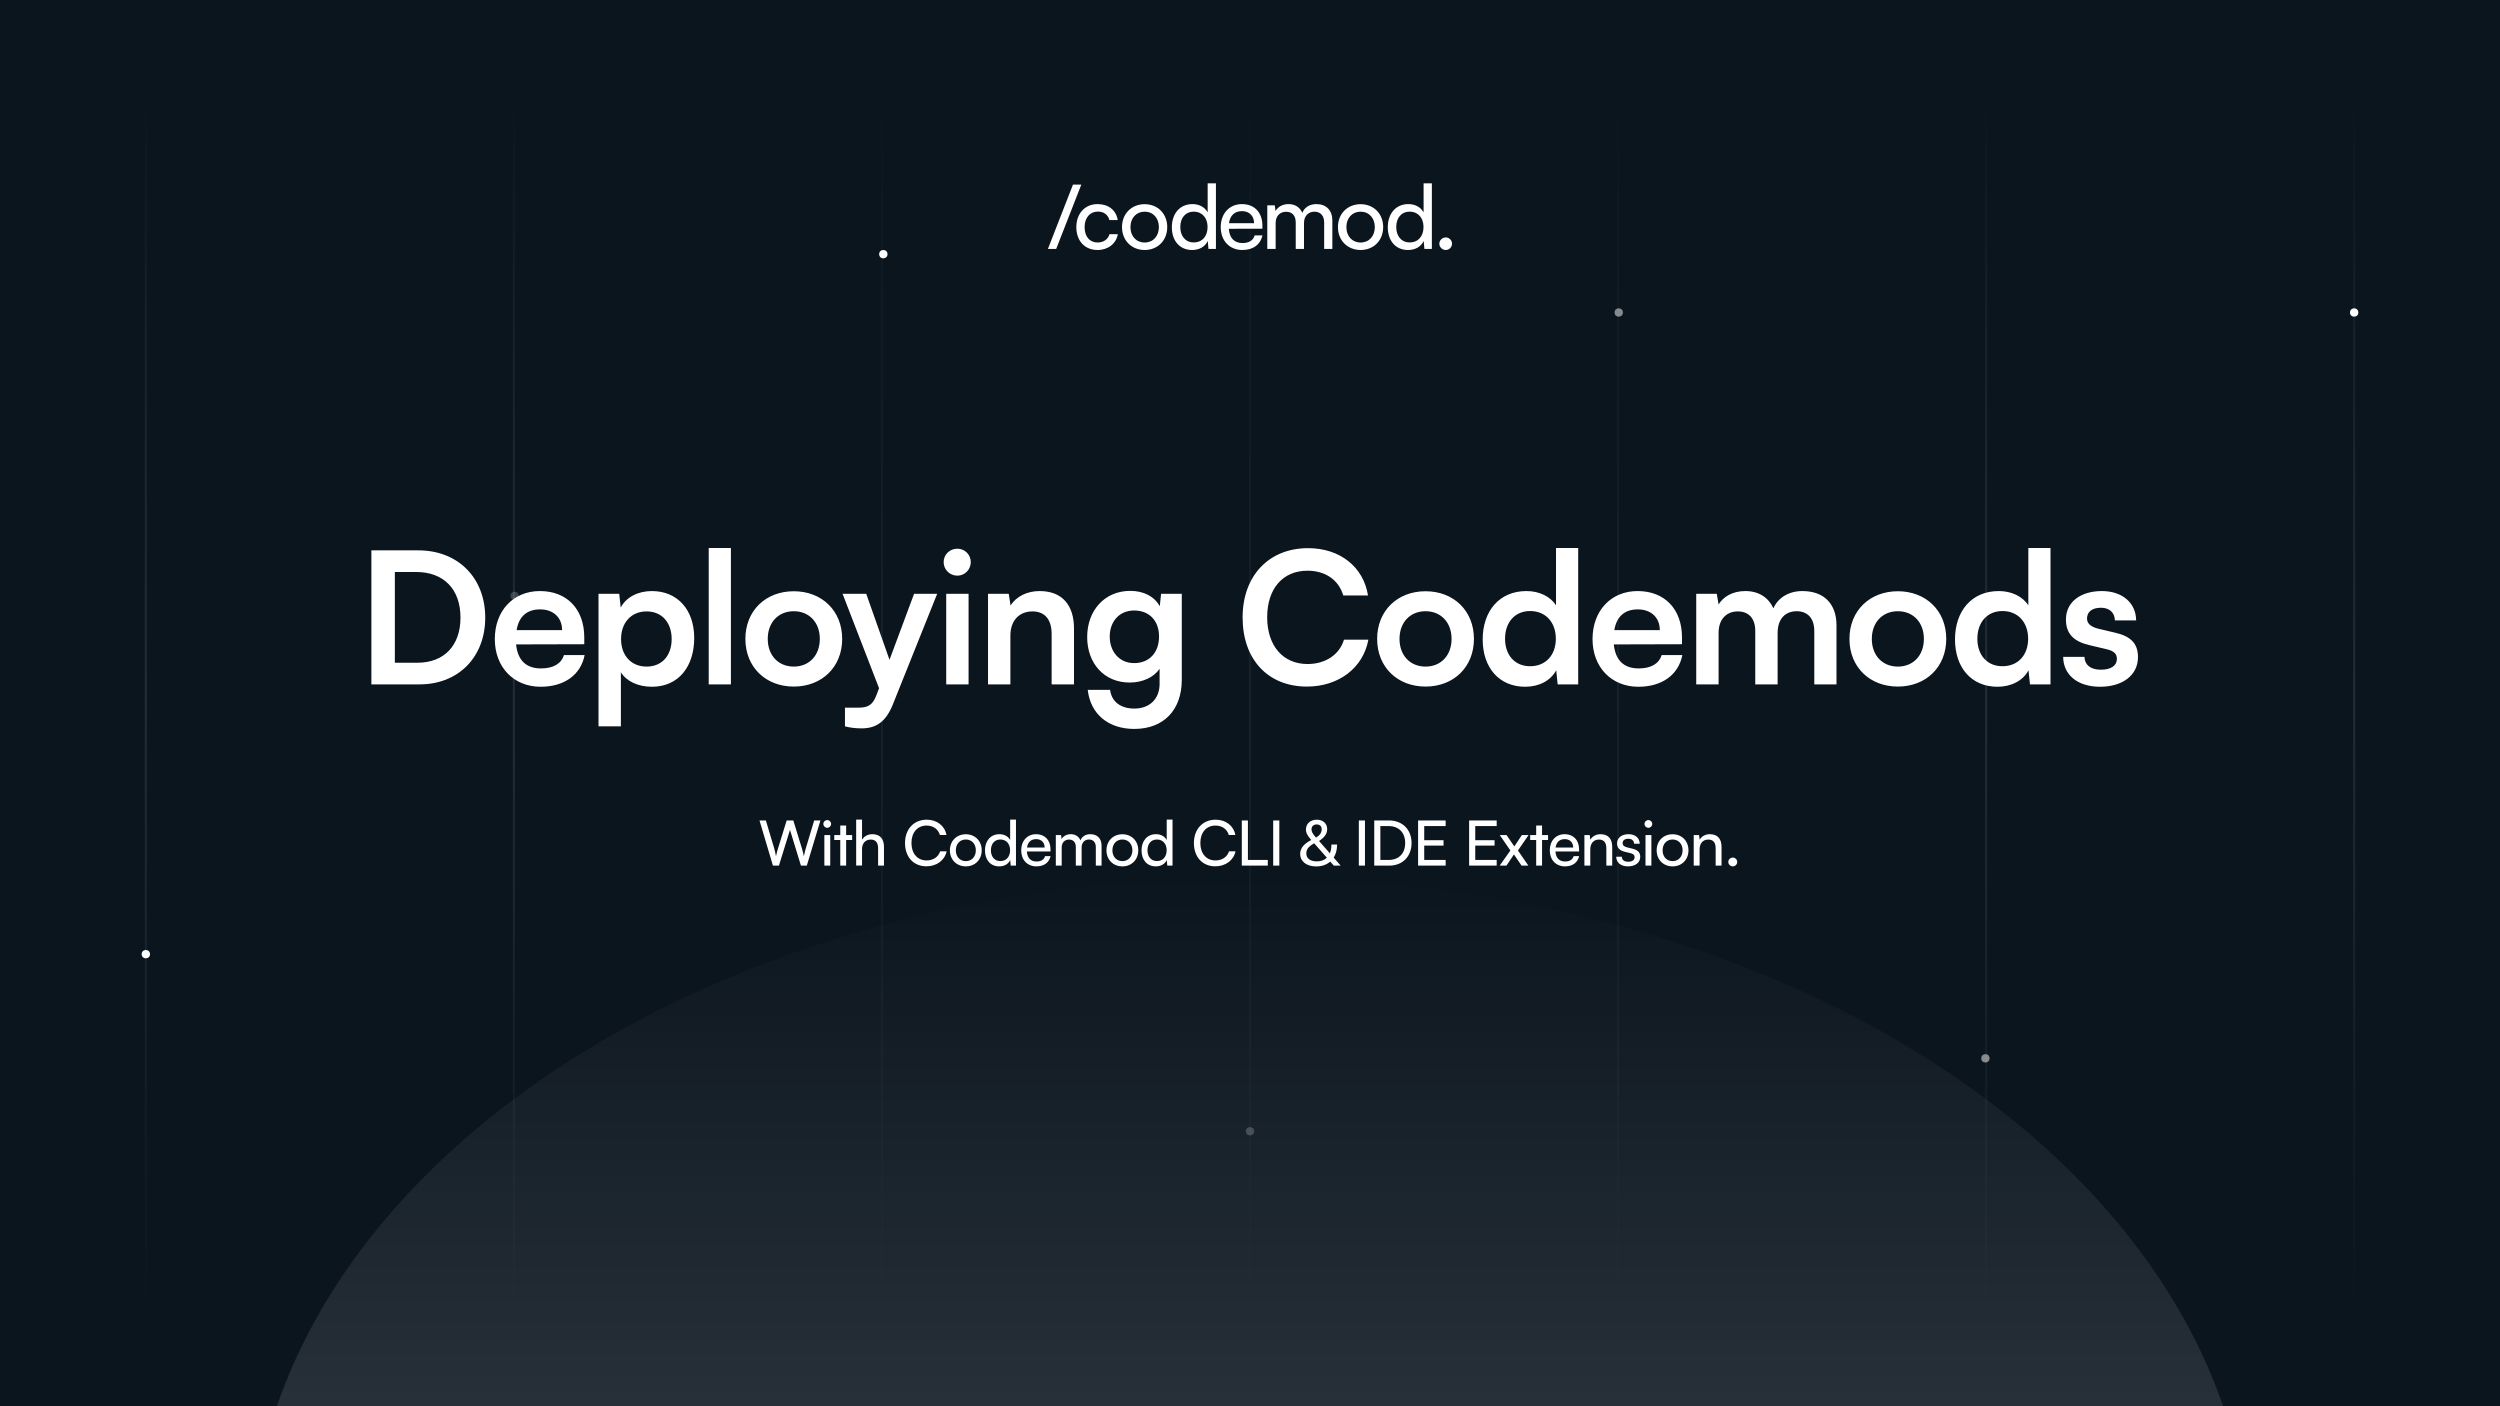 <svg width="1200" height="675" viewBox="0 0 1200 675" fill="none" xmlns="http://www.w3.org/2000/svg">
<g clip-path="url(#clip0_811_488)">
<rect width="1200" height="675" fill="#0B151E"/>
<path opacity="0.1" d="M70 48V628" stroke="url(#paint0_linear_811_488)"/>
<path opacity="0.1" d="M246.668 48V628" stroke="url(#paint1_linear_811_488)"/>
<path opacity="0.05" d="M423.332 48V628" stroke="url(#paint2_linear_811_488)"/>
<path opacity="0.05" d="M600 48V628" stroke="url(#paint3_linear_811_488)"/>
<path opacity="0.05" d="M776.668 48V628" stroke="url(#paint4_linear_811_488)"/>
<path opacity="0.1" d="M953.332 48V628" stroke="url(#paint5_linear_811_488)"/>
<path opacity="0.1" d="M1130 48V628" stroke="url(#paint6_linear_811_488)"/>
<circle opacity="0.2" cx="600" cy="543" r="2" fill="white"/>
<circle cx="424" cy="122" r="2" fill="white"/>
<circle opacity="0.2" cx="247" cy="286" r="2" fill="white"/>
<circle cx="70" cy="458" r="2" fill="white"/>
<circle opacity="0.5" cx="777" cy="150" r="2" fill="white"/>
<circle opacity="0.5" cx="953" cy="508" r="2" fill="white"/>
<circle cx="1130" cy="150" r="2" fill="white"/>
<path d="M201.408 328.5H178.264V264.172H200.792C219.8 264.172 232.912 277.284 232.912 296.468C232.912 315.388 220.064 328.5 201.408 328.5ZM199.736 274.556H189.528V318.116H200.352C213.2 318.116 221.032 309.844 221.032 296.468C221.032 282.828 213.024 274.556 199.736 274.556ZM259.508 329.644C246.572 329.644 237.508 320.228 237.508 306.764C237.508 293.124 246.396 283.708 259.156 283.708C272.18 283.708 280.452 292.42 280.452 305.972V309.228L247.716 309.316C248.508 316.972 252.556 320.844 259.684 320.844C265.58 320.844 269.452 318.556 270.684 314.42H280.628C278.78 323.924 270.86 329.644 259.508 329.644ZM259.244 292.508C252.908 292.508 249.036 295.94 247.98 302.452H269.804C269.804 296.468 265.668 292.508 259.244 292.508ZM287.285 348.652V285.028H297.229L297.933 291.628C300.573 286.612 306.293 283.708 312.893 283.708C325.125 283.708 333.221 292.596 333.221 306.236C333.221 319.788 325.829 329.644 312.893 329.644C306.381 329.644 300.749 327.092 298.021 322.692V348.652H287.285ZM298.109 306.764C298.109 314.596 302.949 319.964 310.341 319.964C317.909 319.964 322.397 314.508 322.397 306.764C322.397 299.02 317.909 293.476 310.341 293.476C302.949 293.476 298.109 298.932 298.109 306.764ZM350.833 328.5H340.185V263.028H350.833V328.5ZM357.783 306.676C357.783 293.124 367.551 283.796 381.015 283.796C394.479 283.796 404.247 293.124 404.247 306.676C404.247 320.228 394.479 329.556 381.015 329.556C367.551 329.556 357.783 320.228 357.783 306.676ZM368.519 306.676C368.519 314.596 373.623 319.964 381.015 319.964C388.407 319.964 393.511 314.596 393.511 306.676C393.511 298.756 388.407 293.388 381.015 293.388C373.623 293.388 368.519 298.756 368.519 306.676ZM405.58 348.652V339.676H412.004C416.228 339.676 418.868 338.708 420.716 333.604L421.948 330.348L404.436 285.028H415.788L426.964 316.708L438.756 285.028H449.844L428.548 338.18C425.292 346.276 420.716 349.62 413.588 349.62C410.596 349.62 407.956 349.268 405.58 348.652ZM459.55 276.316C455.854 276.316 452.95 273.412 452.95 269.804C452.95 266.196 455.854 263.38 459.55 263.38C463.07 263.38 465.974 266.196 465.974 269.804C465.974 273.412 463.07 276.316 459.55 276.316ZM454.182 328.5V285.028H464.918V328.5H454.182ZM484.986 328.5H474.25V285.028H484.194L485.074 290.66C487.802 286.26 493.082 283.708 498.978 283.708C509.89 283.708 515.522 290.484 515.522 301.748V328.5H504.786V304.3C504.786 296.996 501.178 293.476 495.634 293.476C489.034 293.476 484.986 298.052 484.986 305.092V328.5ZM521.847 305.796C521.847 293.124 530.119 283.62 542.527 283.62C549.039 283.62 554.143 286.348 556.695 291.012L557.311 285.028H567.255V326.3C567.255 340.82 558.543 349.884 544.463 349.884C531.967 349.884 523.431 342.756 522.111 331.14H532.847C533.551 336.772 537.863 340.116 544.463 340.116C551.855 340.116 556.607 335.452 556.607 328.236V321.02C553.879 325.068 548.511 327.62 542.263 327.62C529.943 327.62 521.847 318.38 521.847 305.796ZM532.671 305.532C532.671 312.836 537.335 318.292 544.375 318.292C551.767 318.292 556.343 313.1 556.343 305.532C556.343 298.14 551.855 293.036 544.375 293.036C537.247 293.036 532.671 298.404 532.671 305.532ZM627.34 329.556C608.596 329.556 596.452 316.532 596.452 296.38C596.452 276.404 609.036 263.116 627.868 263.116C643.092 263.116 654.444 272.004 656.644 285.82H644.764C642.564 278.34 636.14 273.94 627.604 273.94C615.724 273.94 608.244 282.564 608.244 296.292C608.244 309.932 615.812 318.732 627.604 318.732C636.316 318.732 643.004 314.156 645.116 307.028H656.82C654.356 320.58 642.564 329.556 627.34 329.556ZM661.026 306.676C661.026 293.124 670.794 283.796 684.258 283.796C697.722 283.796 707.49 293.124 707.49 306.676C707.49 320.228 697.722 329.556 684.258 329.556C670.794 329.556 661.026 320.228 661.026 306.676ZM671.762 306.676C671.762 314.596 676.866 319.964 684.258 319.964C691.65 319.964 696.754 314.596 696.754 306.676C696.754 298.756 691.65 293.388 684.258 293.388C676.866 293.388 671.762 298.756 671.762 306.676ZM732.103 329.644C719.519 329.644 711.687 320.404 711.687 306.94C711.687 293.388 719.607 283.708 732.719 283.708C738.791 283.708 744.159 286.26 746.887 290.572V263.028H757.535V328.5H747.679L746.975 321.724C744.335 326.74 738.703 329.644 732.103 329.644ZM734.479 319.788C741.959 319.788 746.799 314.42 746.799 306.588C746.799 298.756 741.959 293.3 734.479 293.3C726.999 293.3 722.423 298.844 722.423 306.588C722.423 314.332 726.999 319.788 734.479 319.788ZM786.412 329.644C773.476 329.644 764.412 320.228 764.412 306.764C764.412 293.124 773.3 283.708 786.06 283.708C799.084 283.708 807.356 292.42 807.356 305.972V309.228L774.62 309.316C775.412 316.972 779.46 320.844 786.588 320.844C792.484 320.844 796.356 318.556 797.588 314.42H807.532C805.684 323.924 797.764 329.644 786.412 329.644ZM786.148 292.508C779.812 292.508 775.94 295.94 774.884 302.452H796.708C796.708 296.468 792.572 292.508 786.148 292.508ZM824.924 328.5H814.188V285.028H824.044L824.924 290.132C827.124 286.524 831.524 283.708 837.772 283.708C844.372 283.708 848.948 286.964 851.236 291.98C853.436 286.964 858.54 283.708 865.14 283.708C875.7 283.708 881.508 290.044 881.508 300.076V328.5H870.86V302.892C870.86 296.644 867.516 293.388 862.412 293.388C857.22 293.388 853.26 296.732 853.26 303.86V328.5H842.524V302.804C842.524 296.732 839.268 293.476 834.164 293.476C829.06 293.476 824.924 296.82 824.924 303.86V328.5ZM887.736 306.676C887.736 293.124 897.504 283.796 910.968 283.796C924.432 283.796 934.2 293.124 934.2 306.676C934.2 320.228 924.432 329.556 910.968 329.556C897.504 329.556 887.736 320.228 887.736 306.676ZM898.472 306.676C898.472 314.596 903.576 319.964 910.968 319.964C918.36 319.964 923.464 314.596 923.464 306.676C923.464 298.756 918.36 293.388 910.968 293.388C903.576 293.388 898.472 298.756 898.472 306.676ZM958.814 329.644C946.23 329.644 938.398 320.404 938.398 306.94C938.398 293.388 946.318 283.708 959.43 283.708C965.502 283.708 970.87 286.26 973.598 290.572V263.028H984.246V328.5H974.39L973.686 321.724C971.046 326.74 965.414 329.644 958.814 329.644ZM961.19 319.788C968.67 319.788 973.51 314.42 973.51 306.588C973.51 298.756 968.67 293.3 961.19 293.3C953.71 293.3 949.134 298.844 949.134 306.588C949.134 314.332 953.71 319.788 961.19 319.788ZM990.33 315.3H1000.54C1000.63 319.084 1003.44 321.46 1008.37 321.46C1013.39 321.46 1016.11 319.436 1016.11 316.268C1016.11 314.068 1014.97 312.484 1011.1 311.604L1003.27 309.756C995.434 307.996 991.65 304.3 991.65 297.348C991.65 288.812 998.866 283.708 1008.9 283.708C1018.67 283.708 1025.27 289.34 1025.35 297.788H1015.15C1015.06 294.092 1012.59 291.716 1008.46 291.716C1004.23 291.716 1001.77 293.652 1001.77 296.908C1001.77 299.372 1003.71 300.956 1007.4 301.836L1015.23 303.684C1022.54 305.356 1026.23 308.7 1026.23 315.388C1026.23 324.188 1018.75 329.644 1008.02 329.644C997.194 329.644 990.33 323.836 990.33 315.3Z" fill="white"/>
<path d="M371.007 415.5L364.557 393.81H367.617L371.577 407.07C371.877 408.21 372.177 409.35 372.477 411C372.837 409.26 373.167 408.21 373.497 407.07L377.607 393.81H380.787L384.867 407.07C385.227 408.24 385.527 409.38 385.857 411C386.217 409.17 386.517 408.06 386.817 407.1L390.807 393.81H393.807L387.267 415.5H384.447L379.197 398.34L373.887 415.5H371.007ZM397.073 397.35C396.053 397.35 395.213 396.51 395.213 395.49C395.213 394.44 396.053 393.63 397.073 393.63C398.093 393.63 398.933 394.44 398.933 395.49C398.933 396.51 398.093 397.35 397.073 397.35ZM395.693 415.5V400.83H398.513V415.5H395.693ZM406.147 415.5H403.327V403.2H400.447V400.83H403.327V396.24H406.147V400.83H409.027V403.2H406.147V415.5ZM413.778 415.47H410.958V393.42H413.778V403.08C414.708 401.49 416.478 400.41 418.758 400.41C422.508 400.41 424.308 402.78 424.308 406.53V415.5H421.488V407.16C421.488 404.19 420.078 402.99 417.978 402.99C415.248 402.99 413.778 404.97 413.778 407.49V415.47ZM444.697 415.83C438.517 415.83 434.407 411.39 434.407 404.67C434.407 397.98 438.637 393.45 444.847 393.45C449.737 393.45 453.487 396.36 454.297 400.8H451.147C450.337 397.98 447.907 396.27 444.757 396.27C440.377 396.27 437.497 399.57 437.497 404.64C437.497 409.71 440.377 413.01 444.757 413.01C447.937 413.01 450.457 411.3 451.267 408.63H454.387C453.457 412.95 449.587 415.83 444.697 415.83ZM455.952 408.15C455.952 403.62 459.192 400.44 463.602 400.44C467.982 400.44 471.222 403.62 471.222 408.15C471.222 412.68 467.982 415.86 463.602 415.86C459.192 415.86 455.952 412.68 455.952 408.15ZM458.802 408.15C458.802 411.21 460.752 413.34 463.602 413.34C466.422 413.34 468.402 411.21 468.402 408.15C468.402 405.09 466.422 402.96 463.602 402.96C460.752 402.96 458.802 405.09 458.802 408.15ZM479.624 415.86C475.364 415.86 472.784 412.68 472.784 408.21C472.784 403.71 475.394 400.41 479.744 400.41C481.994 400.41 483.884 401.4 484.874 403.2V393.42H487.664V415.5H485.144L484.904 412.83C483.944 414.84 481.964 415.86 479.624 415.86ZM480.194 413.31C483.074 413.31 484.844 411.18 484.844 408.12C484.844 405.12 483.074 402.96 480.194 402.96C477.314 402.96 475.634 405.12 475.634 408.12C475.634 411.15 477.314 413.31 480.194 413.31ZM497.462 415.86C493.142 415.86 490.172 412.74 490.172 408.18C490.172 403.59 493.082 400.41 497.342 400.41C501.512 400.41 504.242 403.29 504.242 407.64V408.69L492.902 408.72C493.112 411.81 494.732 413.52 497.522 413.52C499.712 413.52 501.152 412.62 501.632 410.94H504.272C503.552 414.09 501.092 415.86 497.462 415.86ZM497.342 402.78C494.882 402.78 493.322 404.25 492.962 406.83H501.422C501.422 404.4 499.832 402.78 497.342 402.78ZM509.612 415.5H506.792V400.83H509.312L509.582 402.75C510.332 401.37 511.892 400.41 513.962 400.41C516.242 400.41 517.862 401.55 518.612 403.38C519.302 401.55 521.072 400.41 523.352 400.41C526.712 400.41 528.752 402.51 528.752 405.9V415.5H525.992V406.59C525.992 404.28 524.702 402.96 522.722 402.96C520.592 402.96 519.182 404.46 519.182 406.8V415.5H516.392V406.56C516.392 404.25 515.132 402.99 513.152 402.99C511.022 402.99 509.612 404.46 509.612 406.8V415.5ZM531.101 408.15C531.101 403.62 534.341 400.44 538.751 400.44C543.131 400.44 546.371 403.62 546.371 408.15C546.371 412.68 543.131 415.86 538.751 415.86C534.341 415.86 531.101 412.68 531.101 408.15ZM533.951 408.15C533.951 411.21 535.901 413.34 538.751 413.34C541.571 413.34 543.551 411.21 543.551 408.15C543.551 405.09 541.571 402.96 538.751 402.96C535.901 402.96 533.951 405.09 533.951 408.15ZM554.773 415.86C550.513 415.86 547.933 412.68 547.933 408.21C547.933 403.71 550.543 400.41 554.893 400.41C557.143 400.41 559.033 401.4 560.023 403.2V393.42H562.813V415.5H560.293L560.053 412.83C559.093 414.84 557.113 415.86 554.773 415.86ZM555.343 413.31C558.223 413.31 559.993 411.18 559.993 408.12C559.993 405.12 558.223 402.96 555.343 402.96C552.463 402.96 550.783 405.12 550.783 408.12C550.783 411.15 552.463 413.31 555.343 413.31ZM583.364 415.83C577.184 415.83 573.074 411.39 573.074 404.67C573.074 397.98 577.304 393.45 583.514 393.45C588.404 393.45 592.154 396.36 592.964 400.8H589.814C589.004 397.98 586.574 396.27 583.424 396.27C579.044 396.27 576.164 399.57 576.164 404.64C576.164 409.71 579.044 413.01 583.424 413.01C586.604 413.01 589.124 411.3 589.934 408.63H593.054C592.124 412.95 588.254 415.83 583.364 415.83ZM598.999 393.81V412.77H608.539V415.5H596.059V393.81H598.999ZM614.073 393.81V415.5H611.133V393.81H614.073ZM640.226 415.5L638.516 413.55C636.836 415.05 634.526 415.89 631.796 415.89C627.146 415.89 624.086 413.49 624.086 409.86C624.086 407.19 625.796 405.06 629.396 403.2C627.536 401.07 626.846 399.75 626.846 398.13C626.846 395.4 628.976 393.45 632.036 393.45C635.006 393.45 637.046 395.28 637.046 397.95C637.046 400.11 635.936 401.79 633.146 403.68L638.336 409.59C638.816 408.42 639.086 406.98 639.086 405.36H641.816C641.816 407.82 641.216 409.98 640.166 411.66L643.526 415.5H640.226ZM629.516 398.1C629.516 399.24 630.026 400.14 631.706 402.06C633.536 400.95 634.406 399.63 634.406 398.01C634.406 396.6 633.506 395.73 632.006 395.73C630.476 395.73 629.516 396.66 629.516 398.1ZM627.026 409.65C627.026 412.02 628.916 413.46 632.066 413.46C634.076 413.46 635.696 412.86 636.896 411.69L630.806 404.79C628.106 406.29 627.026 407.7 627.026 409.65ZM655.179 393.81V415.5H652.239V393.81H655.179ZM666.807 415.5H659.637V393.81H666.687C673.167 393.81 677.547 398.19 677.547 404.67C677.547 411.12 673.227 415.5 666.807 415.5ZM666.477 396.51H662.577V412.77H666.597C671.427 412.77 674.487 409.65 674.487 404.67C674.487 399.63 671.427 396.51 666.477 396.51ZM693.917 415.5H680.687V393.81H693.917V396.51H683.627V403.29H692.897V405.9H683.627V412.77H693.917V415.5ZM718.41 415.5H705.18V393.81H718.41V396.51H708.12V403.29H717.39V405.9H708.12V412.77H718.41V415.5ZM723.091 415.5H719.851L724.981 408.24L719.881 400.83H723.151L726.871 406.29L730.501 400.83H733.711L728.611 408.24L733.621 415.5H730.351L726.691 410.13L723.091 415.5ZM740.189 415.5H737.369V403.2H734.489V400.83H737.369V396.24H740.189V400.83H743.069V403.2H740.189V415.5ZM751.183 415.86C746.863 415.86 743.893 412.74 743.893 408.18C743.893 403.59 746.803 400.41 751.063 400.41C755.233 400.41 757.963 403.29 757.963 407.64V408.69L746.623 408.72C746.833 411.81 748.453 413.52 751.243 413.52C753.433 413.52 754.873 412.62 755.353 410.94H757.993C757.273 414.09 754.813 415.86 751.183 415.86ZM751.063 402.78C748.603 402.78 747.043 404.25 746.683 406.83H755.143C755.143 404.4 753.553 402.78 751.063 402.78ZM763.333 415.5H760.513V400.83H763.063L763.363 403.08C764.293 401.4 766.153 400.41 768.223 400.41C772.093 400.41 773.863 402.78 773.863 406.53V415.5H771.043V407.16C771.043 404.19 769.663 402.99 767.503 402.99C764.863 402.99 763.333 404.88 763.333 407.73V415.5ZM775.793 411.24H778.493C778.493 412.74 779.633 413.64 781.493 413.64C783.473 413.64 784.613 412.83 784.613 411.48C784.613 410.49 784.133 409.89 782.603 409.5L780.023 408.9C777.413 408.27 776.183 406.98 776.183 404.82C776.183 402.12 778.463 400.41 781.703 400.41C784.913 400.41 787.013 402.21 787.073 405H784.373C784.313 403.53 783.323 402.6 781.613 402.6C779.843 402.6 778.853 403.38 778.853 404.73C778.853 405.72 779.573 406.38 781.013 406.74L783.593 407.37C786.083 407.97 787.313 409.11 787.313 411.3C787.313 414.09 784.913 415.86 781.433 415.86C777.983 415.86 775.793 414.03 775.793 411.24ZM791.221 397.35C790.201 397.35 789.361 396.51 789.361 395.49C789.361 394.44 790.201 393.63 791.221 393.63C792.241 393.63 793.081 394.44 793.081 395.49C793.081 396.51 792.241 397.35 791.221 397.35ZM789.841 415.5V400.83H792.661V415.5H789.841ZM795.195 408.15C795.195 403.62 798.435 400.44 802.845 400.44C807.225 400.44 810.465 403.62 810.465 408.15C810.465 412.68 807.225 415.86 802.845 415.86C798.435 415.86 795.195 412.68 795.195 408.15ZM798.045 408.15C798.045 411.21 799.995 413.34 802.845 413.34C805.665 413.34 807.645 411.21 807.645 408.15C807.645 405.09 805.665 402.96 802.845 402.96C799.995 402.96 798.045 405.09 798.045 408.15ZM815.806 415.5H812.986V400.83H815.536L815.836 403.08C816.766 401.4 818.626 400.41 820.696 400.41C824.566 400.41 826.336 402.78 826.336 406.53V415.5H823.516V407.16C823.516 404.19 822.136 402.99 819.976 402.99C817.336 402.99 815.806 404.88 815.806 407.73V415.5ZM831.742 415.86C830.572 415.86 829.582 414.9 829.582 413.76C829.582 412.59 830.572 411.63 831.742 411.63C832.882 411.63 833.872 412.59 833.872 413.76C833.872 414.9 832.882 415.86 831.742 415.86Z" fill="white"/>
<g clip-path="url(#clip1_811_488)">
<path d="M503 119.486L515.029 88.599H519.038L506.967 119.486H503Z" fill="white"/>
<path d="M526.876 97.968C532.123 97.968 535.791 100.962 536.517 105.625H532.508C531.825 102.973 529.692 101.561 527.005 101.561C523.209 101.561 520.607 104.469 520.607 109.004C520.607 113.539 523.038 116.406 526.835 116.406C529.693 116.406 531.826 114.908 532.551 112.427H536.561C535.75 116.962 531.869 119.999 526.835 119.999C520.692 119.999 516.641 115.635 516.641 109.047C516.641 102.458 520.778 97.966 526.879 97.966L526.876 97.968Z" fill="white"/>
<path d="M549.44 98.01C555.668 98.01 560.275 102.545 560.275 109.004C560.275 115.463 555.668 119.999 549.44 119.999C543.211 119.999 538.562 115.463 538.562 109.004C538.562 102.545 543.169 98.01 549.44 98.01ZM549.44 116.406C553.449 116.406 556.265 113.368 556.265 109.004C556.265 104.641 553.449 101.603 549.44 101.603C545.43 101.603 542.614 104.641 542.614 109.004C542.614 113.368 545.387 116.406 549.44 116.406Z" fill="white"/>
<path d="M562.488 109.09C562.488 102.673 566.2 97.968 572.385 97.968C575.584 97.968 578.272 99.379 579.679 101.946V88H583.647V119.486H580.064L579.723 115.679C578.358 118.545 575.542 120 572.215 120C566.158 120 562.489 115.465 562.489 109.091L562.488 109.09ZM579.636 108.962C579.636 104.685 577.119 101.604 573.024 101.604C568.929 101.604 566.54 104.685 566.54 108.962C566.54 113.24 568.929 116.363 573.024 116.363C577.119 116.363 579.636 113.325 579.636 108.962Z" fill="white"/>
<path d="M585.949 109.048C585.949 102.503 590.087 97.968 596.144 97.968C602.201 97.968 605.955 102.075 605.955 108.278V109.775L589.831 109.817C590.13 114.224 592.433 116.662 596.401 116.662C599.514 116.662 601.562 115.379 602.244 112.983H605.998C604.975 117.475 601.476 119.999 596.315 119.999C590.172 119.999 585.949 115.55 585.949 109.047V109.048ZM589.917 107.123H601.947C601.947 103.658 599.686 101.348 596.145 101.348C592.605 101.348 590.429 103.444 589.917 107.123Z" fill="white"/>
<path d="M608.301 119.486V98.566H611.883L612.267 101.304C613.333 99.337 615.552 97.968 618.495 97.968C621.737 97.968 624.041 99.593 625.107 102.203C626.089 99.593 628.606 97.968 631.847 97.968C636.625 97.968 639.525 100.962 639.525 105.796V119.486H635.601V106.78C635.601 103.486 633.767 101.604 630.951 101.604C627.922 101.604 625.918 103.744 625.918 107.08V119.486H621.95V106.738C621.95 103.444 620.158 101.647 617.344 101.647C614.315 101.647 612.31 103.743 612.31 107.079V119.485H608.301V119.486Z" fill="white"/>
<path d="M653.088 98.01C659.317 98.01 663.923 102.545 663.923 109.004C663.923 115.463 659.317 119.999 653.088 119.999C646.86 119.999 642.211 115.463 642.211 109.004C642.211 102.545 646.817 98.01 653.088 98.01ZM653.088 116.406C657.098 116.406 659.913 113.368 659.913 109.004C659.913 104.641 657.098 101.603 653.088 101.603C649.079 101.603 646.263 104.641 646.263 109.004C646.263 113.368 649.035 116.406 653.088 116.406Z" fill="white"/>
<path d="M666.137 109.09C666.137 102.673 669.848 97.968 676.033 97.968C679.233 97.968 681.921 99.379 683.328 101.946V88H687.295V119.486H683.713L683.371 115.679C682.006 118.545 679.19 120 675.863 120C669.806 120 666.138 115.465 666.138 109.091L666.137 109.09ZM683.285 108.962C683.285 104.685 680.768 101.604 676.673 101.604C672.577 101.604 670.189 104.685 670.189 108.962C670.189 113.24 672.577 116.363 676.673 116.363C680.768 116.363 683.285 113.325 683.285 108.962Z" fill="white"/>
<path d="M690.879 117.005C690.879 115.336 692.286 113.967 693.95 113.967C695.614 113.967 696.979 115.336 696.979 117.005C696.979 118.674 695.572 120 693.95 120C692.328 120 690.879 118.631 690.879 117.005Z" fill="white"/>
</g>
<g opacity="0.3" filter="url(#filter0_f_811_488)">
<ellipse cx="600" cy="751" rx="480" ry="330" transform="rotate(-180 600 751)" fill="url(#paint7_linear_811_488)"/>
</g>
</g>
<defs>
<filter id="filter0_f_811_488" x="-87.968" y="213.032" width="1375.94" height="1075.94" filterUnits="userSpaceOnUse" color-interpolation-filters="sRGB">
<feFlood flood-opacity="0" result="BackgroundImageFix"/>
<feBlend mode="normal" in="SourceGraphic" in2="BackgroundImageFix" result="shape"/>
<feGaussianBlur stdDeviation="103.984" result="effect1_foregroundBlur_811_488"/>
</filter>
<linearGradient id="paint0_linear_811_488" x1="70" y1="48.373" x2="82.559" y2="627.728" gradientUnits="userSpaceOnUse">
<stop stop-color="white" stop-opacity="0"/>
<stop offset="0.165" stop-color="white" stop-opacity="0.451"/>
<stop offset="0.495" stop-color="white"/>
<stop offset="0.775" stop-color="white" stop-opacity="0.453"/>
<stop offset="1" stop-color="white" stop-opacity="0"/>
</linearGradient>
<linearGradient id="paint1_linear_811_488" x1="246.668" y1="48.373" x2="259.227" y2="627.728" gradientUnits="userSpaceOnUse">
<stop stop-color="white" stop-opacity="0"/>
<stop offset="0.165" stop-color="white" stop-opacity="0.451"/>
<stop offset="0.495" stop-color="white"/>
<stop offset="0.775" stop-color="white" stop-opacity="0.453"/>
<stop offset="1" stop-color="white" stop-opacity="0"/>
</linearGradient>
<linearGradient id="paint2_linear_811_488" x1="423.332" y1="48.373" x2="435.891" y2="627.728" gradientUnits="userSpaceOnUse">
<stop stop-color="white" stop-opacity="0"/>
<stop offset="0.165" stop-color="white" stop-opacity="0.451"/>
<stop offset="0.495" stop-color="white"/>
<stop offset="0.775" stop-color="white" stop-opacity="0.453"/>
<stop offset="1" stop-color="white" stop-opacity="0"/>
</linearGradient>
<linearGradient id="paint3_linear_811_488" x1="600" y1="48.373" x2="612.559" y2="627.728" gradientUnits="userSpaceOnUse">
<stop stop-color="white" stop-opacity="0"/>
<stop offset="0.165" stop-color="white" stop-opacity="0.451"/>
<stop offset="0.495" stop-color="white"/>
<stop offset="0.775" stop-color="white" stop-opacity="0.453"/>
<stop offset="1" stop-color="white" stop-opacity="0"/>
</linearGradient>
<linearGradient id="paint4_linear_811_488" x1="776.668" y1="48.373" x2="789.227" y2="627.728" gradientUnits="userSpaceOnUse">
<stop stop-color="white" stop-opacity="0"/>
<stop offset="0.165" stop-color="white" stop-opacity="0.451"/>
<stop offset="0.495" stop-color="white"/>
<stop offset="0.775" stop-color="white" stop-opacity="0.453"/>
<stop offset="1" stop-color="white" stop-opacity="0"/>
</linearGradient>
<linearGradient id="paint5_linear_811_488" x1="953.332" y1="48.373" x2="965.891" y2="627.728" gradientUnits="userSpaceOnUse">
<stop stop-color="white" stop-opacity="0"/>
<stop offset="0.165" stop-color="white" stop-opacity="0.451"/>
<stop offset="0.495" stop-color="white"/>
<stop offset="0.775" stop-color="white" stop-opacity="0.453"/>
<stop offset="1" stop-color="white" stop-opacity="0"/>
</linearGradient>
<linearGradient id="paint6_linear_811_488" x1="1130" y1="48.373" x2="1142.56" y2="627.728" gradientUnits="userSpaceOnUse">
<stop stop-color="white" stop-opacity="0"/>
<stop offset="0.165" stop-color="white" stop-opacity="0.451"/>
<stop offset="0.495" stop-color="white"/>
<stop offset="0.775" stop-color="white" stop-opacity="0.453"/>
<stop offset="1" stop-color="white" stop-opacity="0"/>
</linearGradient>
<linearGradient id="paint7_linear_811_488" x1="600" y1="421" x2="600" y2="1081" gradientUnits="userSpaceOnUse">
<stop stop-color="white"/>
<stop offset="1" stop-color="white" stop-opacity="0"/>
</linearGradient>
<clipPath id="clip0_811_488">
<rect width="1200" height="675" fill="white"/>
</clipPath>
<clipPath id="clip1_811_488">
<rect width="194" height="32" fill="white" transform="translate(503 88)"/>
</clipPath>
</defs>
</svg>
